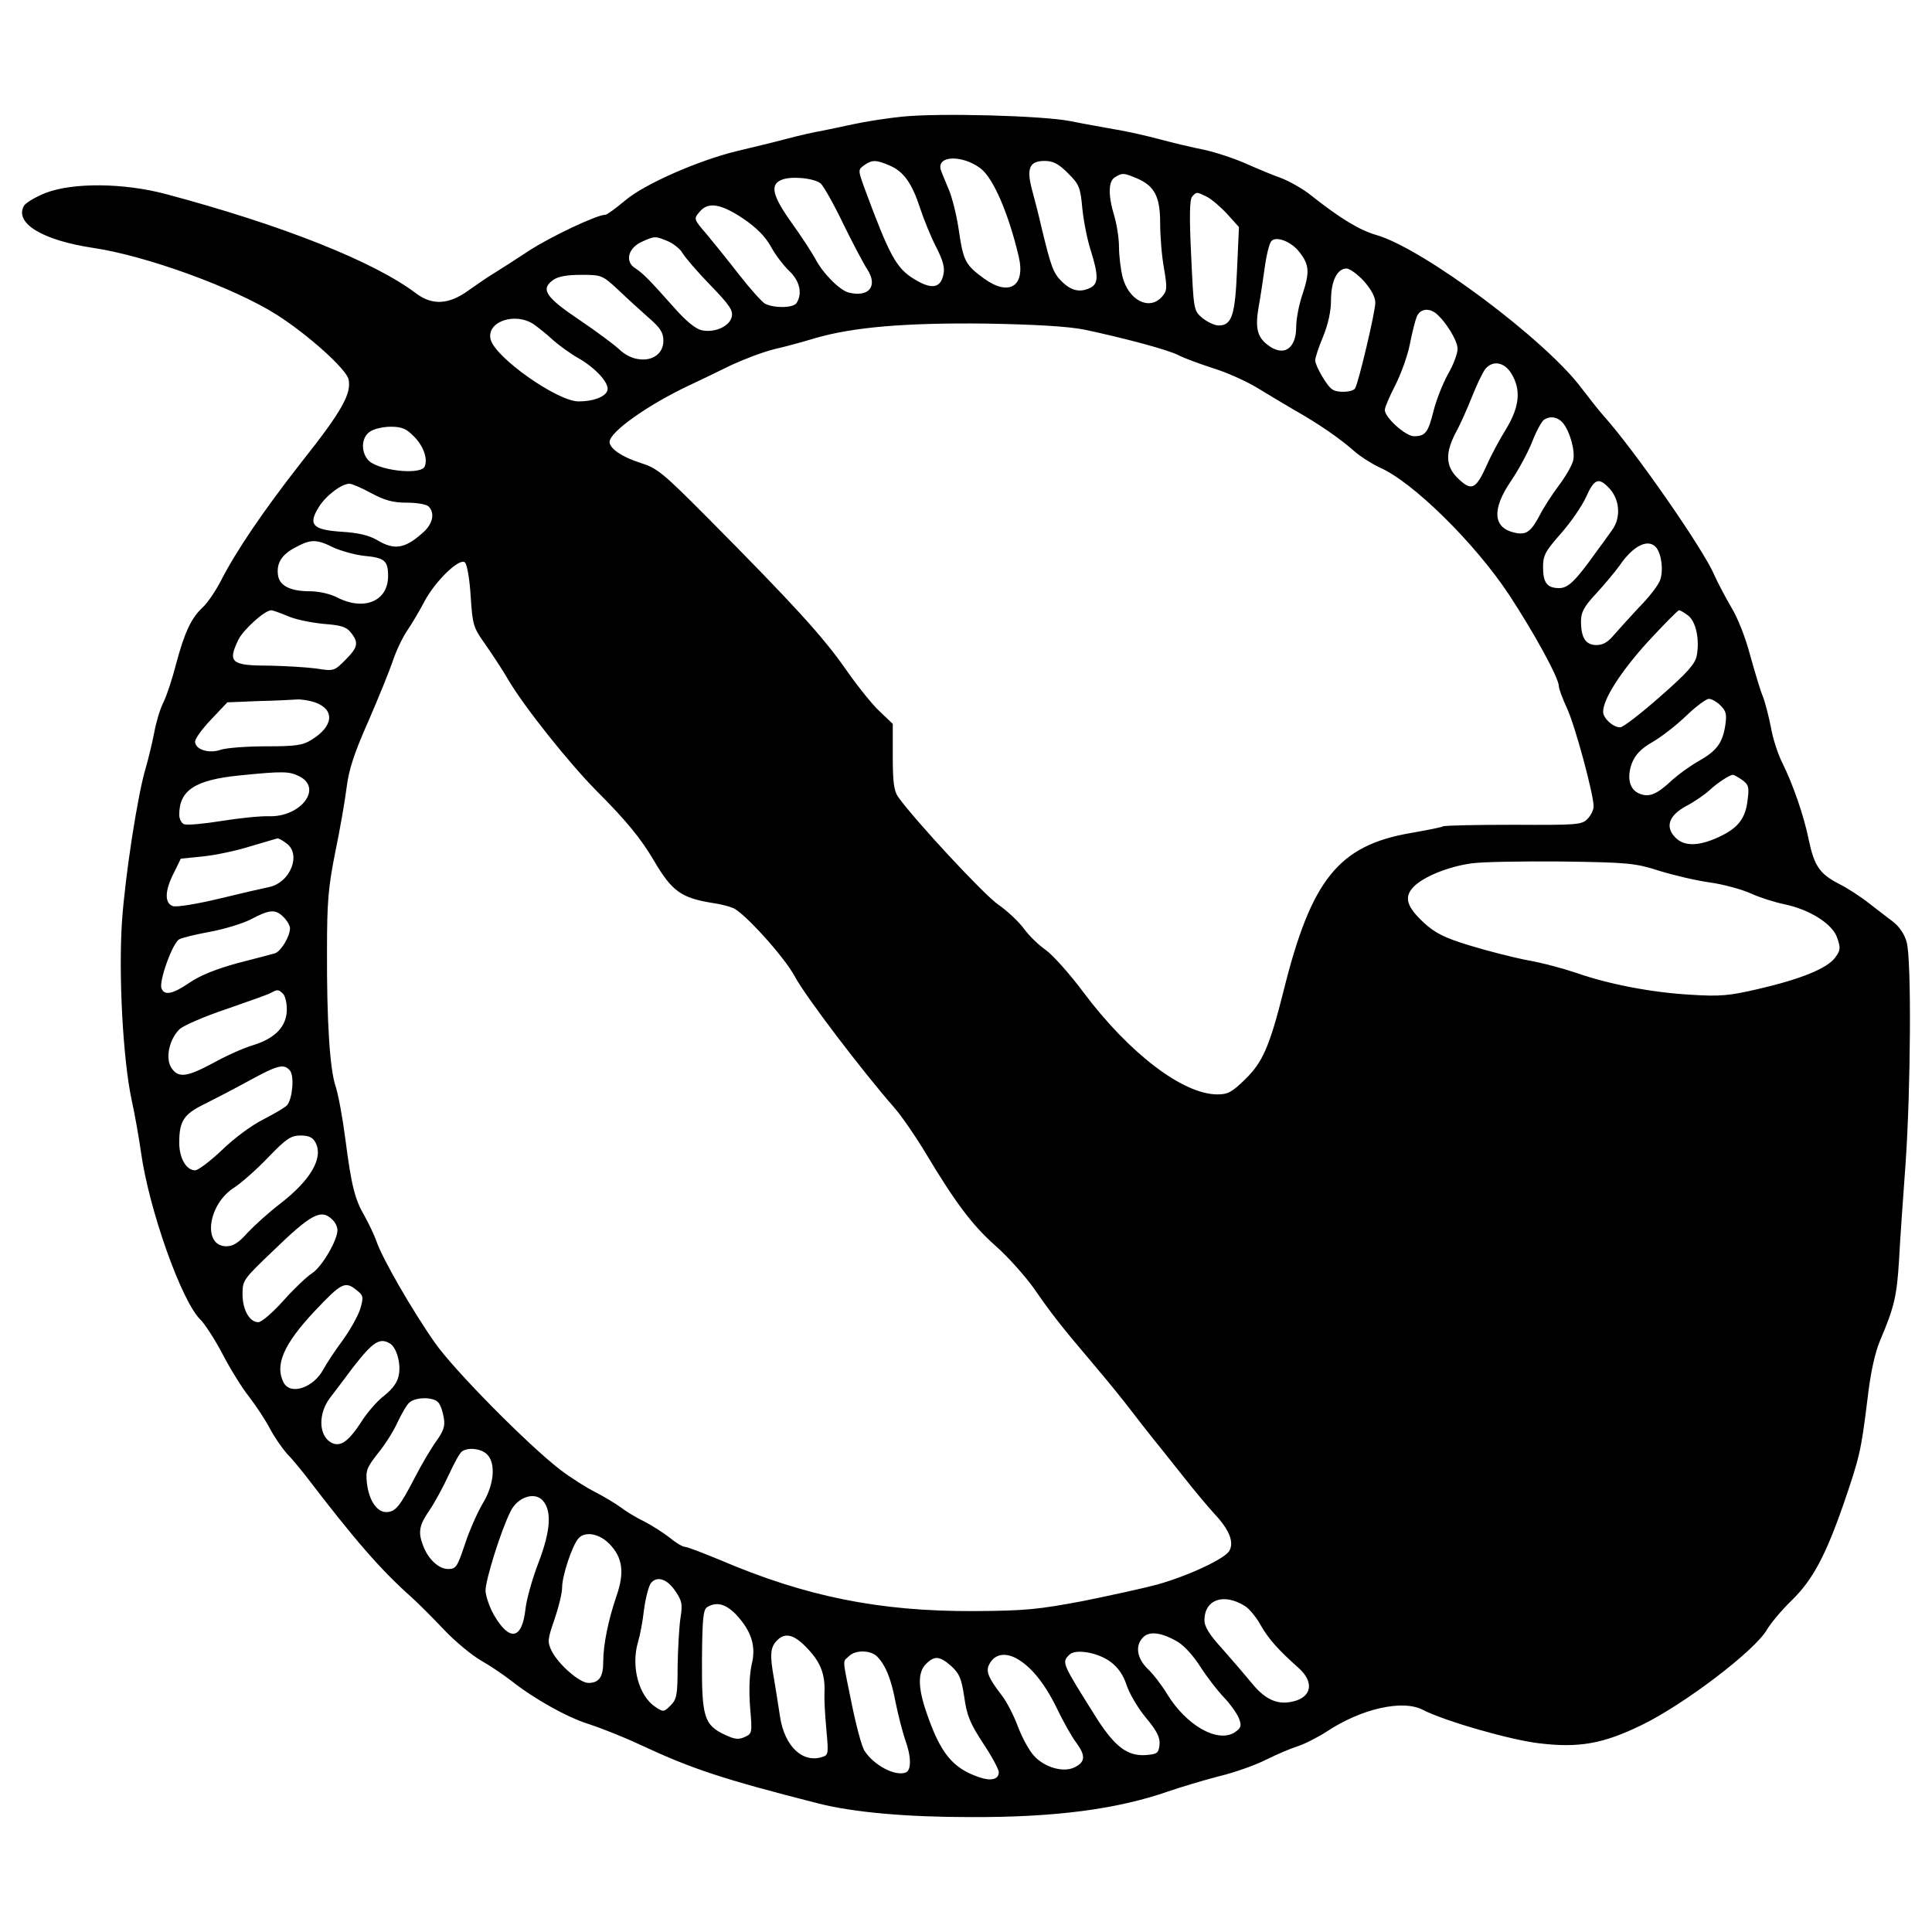 <?xml version="1.0" encoding="utf-8"?>
<!-- Generator: Adobe Illustrator 16.0.0, SVG Export Plug-In . SVG Version: 6.00 Build 0)  -->
<!DOCTYPE svg PUBLIC "-//W3C//DTD SVG 1.1//EN" "http://www.w3.org/Graphics/SVG/1.1/DTD/svg11.dtd">
<svg version="1.1" id="Layer_1" xmlns="http://www.w3.org/2000/svg" xmlns:xlink="http://www.w3.org/1999/xlink" x="0px" y="0px"
	 width="72px" height="72px" viewBox="0 0 72 72" enable-background="new 0 0 72 72" xml:space="preserve">
<g id="Fellowship">
</g>
<g id="Lore">
</g>
<g id="Leadership">
</g>
<g id="Tactics">
</g>
<g id="Spirit">
</g>
<g transform="translate(0,620) scale(0.1,-0.1)">
	<path fill="currentColor" d="M336.245,6156.533c-5.771-0.591-14.028-1.885-18.276-2.832c-4.243-0.942-9.551-2.007-11.792-2.476
		c-2.236-0.356-8.135-1.65-12.969-2.949c-4.839-1.294-13.208-3.301-18.638-4.595c-14.502-3.545-34.668-12.383-41.733-18.516
		c-3.418-2.832-6.606-5.19-7.197-5.19c-3.184,0-20.4-8.14-28.54-13.442c-5.186-3.423-11.084-7.188-13.203-8.491
		c-2.012-1.177-6.25-4.121-9.429-6.367c-7.197-5.19-13.33-5.547-19.346-1.06c-15.679,11.909-49.883,25.469-93.159,37.026
		c-15.913,4.248-34.79,4.365-44.932,0.469c-3.887-1.528-7.539-3.77-8.13-4.834c-3.54-6.484,6.953-12.847,25.942-15.679
		c19.81-2.949,52.471-14.858,68.276-24.883c11.68-7.432,25.942-20.283,26.772-24.058c1.172-5.308-2.48-11.914-17.456-30.771
		c-14.146-18.052-24.409-33.145-30.19-44.463c-1.885-3.657-4.834-8.018-6.602-9.668c-4.36-4.009-6.841-9.312-10.029-21.226
		c-1.406-5.547-3.535-11.914-4.712-14.272c-1.177-2.236-2.71-7.31-3.418-11.201c-0.713-3.774-2.124-9.551-3.066-12.852
		c-3.066-9.907-7.778-40.449-8.965-57.661c-1.299-19.927,0.352-50.947,3.54-66.162c1.294-5.771,2.827-14.736,3.535-19.688
		c2.944-21.338,15.215-56.006,22.29-62.607c1.416-1.426,5.19-7.09,8.135-12.734c2.949-5.674,7.427-12.861,9.907-15.928
		c2.471-3.193,5.894-8.379,7.661-11.68c1.65-3.184,4.6-7.422,6.367-9.434c1.885-1.875,4.834-5.537,6.724-7.891
		c18.75-24.531,28.301-35.498,39.858-45.762c2.593-2.354,8.018-7.783,12.026-12.031c4.131-4.365,10.376-9.541,13.916-11.553
		c3.54-2.002,8.496-5.42,11.084-7.422c8.491-6.719,20.874-13.682,28.892-16.152c4.36-1.416,13.086-4.844,19.341-7.793
		c19.219-8.965,30.659-12.734,66.27-21.816c13.086-3.301,32.671-5.068,56.602-5.068c31.836-0.117,54.707,2.949,73.701,9.551
		c4.482,1.543,13.086,4.131,18.984,5.664c5.898,1.406,13.799,4.248,17.686,6.24c3.77,1.895,9.082,4.131,11.68,4.961
		c2.598,0.83,7.422,3.301,10.723,5.42c12.979,8.613,28.311,12.031,35.859,8.145c7.891-4.131,32.9-11.328,43.516-12.5
		c14.736-1.777,23.809-0.127,38.086,6.836c15.791,7.666,42.324,27.822,46.689,35.605c1.416,2.363,5.43,7.207,9.082,10.732
		c7.9,7.666,12.734,16.748,19.453,36.094c5.898,17.207,6.494,19.57,8.848,38.672c1.172,10.264,2.822,17.686,4.834,22.412
		c5.195,12.256,6.133,16.27,6.963,29.59c0.352,7.197,1.533,23.584,2.471,36.563c1.885,27.471,2.236,75.82,0.352,82.188
		c-0.703,2.715-2.705,5.659-4.951,7.432c-2.109,1.533-6.133,4.712-9.072,6.958c-2.949,2.354-8.027,5.659-11.328,7.31
		c-7.07,3.652-9.082,6.719-11.074,16.152c-1.777,8.96-6.016,21.108-9.795,28.657c-1.65,3.179-3.662,9.316-4.365,13.56
		c-0.83,4.131-2.119,9.194-2.949,11.318c-0.938,2.124-2.949,8.965-4.717,15.215c-1.65,6.484-4.717,14.263-7.061,18.037
		c-2.139,3.662-5.078,9.204-6.387,12.148c-4.121,9.673-29.717,46.46-41.27,59.312c-1.768,2.007-5.313,6.489-8.008,10.029
		c-13.33,18.037-59.082,52.241-76.66,57.305c-6.24,1.772-13.564,6.255-24.287,14.746c-3.066,2.476-8.135,5.303-11.211,6.484
		c-3.057,1.06-8.945,3.535-13.203,5.42c-4.238,1.885-11.084,4.126-15.322,5.073c-4.248,0.825-11.67,2.593-16.514,3.892
		c-4.834,1.299-12.5,3.066-17.09,3.774c-4.482,0.825-11.914,2.119-16.514,3.066C388.369,6156.889,350.4,6157.949,336.245,6156.533z
		 M365.488,6137.192c4.727-3.657,10.371-16.743,14.16-32.788c2.598-11.079-3.545-14.966-12.861-8.252
		c-6.958,5.073-7.778,6.494-9.429,17.808c-0.83,5.781-2.598,12.856-3.892,15.688c-1.177,2.827-2.48,5.894-2.827,6.953
		C348.867,6142.143,358.662,6142.377,365.488,6137.192z M331.416,6138.374c5.303-2.241,8.369-6.484,11.431-15.806
		c1.421-4.365,4.131-10.967,6.021-14.619c2.593-5.073,3.301-7.666,2.71-10.259c-1.06-5.186-4.478-5.664-10.962-1.65
		c-6.606,4.004-9.199,8.843-18.398,33.721c-2.48,6.841-2.48,6.958-0.234,8.613C324.927,6140.493,326.46,6140.493,331.416,6138.374z
		 M398.037,6135.424c4.131-4.126,4.6-5.186,5.313-13.091c0.469-4.717,1.885-11.904,3.184-15.801c2.832-9.077,2.832-12.148,0-13.687
		c-3.896-1.992-7.197-1.294-10.723,2.129c-3.311,3.301-4.023,5.19-7.676,20.283c-0.938,4.248-2.588,10.493-3.535,14.033
		c-2.129,8.018-0.947,10.732,4.707,10.732C392.5,6140.024,394.502,6138.959,398.037,6135.424z M423.398,6133.657
		c6.836-2.837,8.955-6.841,8.955-16.748c0-4.829,0.596-12.383,1.426-16.865c1.289-7.539,1.162-8.491-0.83-10.728
		c-4.727-5.186-12.383-1.177-14.629,7.549c-0.703,2.944-1.299,7.896-1.299,11.084c0,3.184-0.82,8.374-1.758,11.558
		c-2.363,7.783-2.256,13.086,0.352,14.502C418.32,6135.659,418.789,6135.542,423.398,6133.657z M305.83,6131.645
		c1.06-0.938,4.951-7.773,8.491-15.205c3.647-7.427,7.661-14.98,8.838-16.748c4.131-6.25,0.708-10.61-6.841-8.726
		c-3.418,0.825-9.785,7.31-12.495,12.617c-1.294,2.363-5.19,8.374-8.848,13.447c-7.075,9.907-8.135,14.146-3.774,15.918
		C294.619,6134.482,303.35,6133.657,305.83,6131.645z M449.932,6126.582c1.768-0.947,5.176-3.892,7.539-6.489l4.248-4.712
		l-0.703-15.688c-0.713-17.095-1.895-20.986-6.846-20.986c-1.533,0-4.238,1.294-6.133,2.827c-3.184,2.715-3.184,2.832-4.121,23.115
		c-0.713,14.502-0.596,20.874,0.342,22.046C445.908,6128.588,445.908,6128.588,449.932,6126.582z M276.934,6118.559
		c5.19-3.535,8.257-6.724,10.381-10.498c1.65-3.062,4.717-7.065,6.841-9.072c3.887-3.662,4.951-8.374,2.705-11.909
		c-1.172-1.895-8.369-2.007-11.792-0.244c-1.177,0.718-5.537,5.547-9.668,10.854c-4.121,5.303-9.551,12.021-11.909,14.858
		c-5.186,6.011-5.073,5.894-2.471,8.848C264.087,6124.809,268.799,6123.984,276.934,6118.559z M248.984,6110.073
		c2.129-0.947,4.604-2.949,5.43-4.482c0.825-1.416,5.42-6.841,10.254-11.792c7.314-7.554,8.608-9.551,8.022-11.914
		c-0.83-3.535-6.372-6.011-11.206-4.951c-2.236,0.479-5.654,3.301-9.785,7.9c-9.551,10.737-11.909,13.208-14.976,15.21
		c-4.004,2.48-2.593,7.671,2.598,9.907C244.033,6112.08,244.155,6112.08,248.984,6110.073z M484.238,6106.064
		c3.662-4.604,3.887-7.432,1.299-15.332c-1.416-4.009-2.48-9.556-2.48-12.5c0-8.374-4.834-11.44-10.84-6.602
		c-3.652,2.822-4.482,6.245-3.193,13.799c0.586,3.062,1.543,9.546,2.236,14.38c0.605,4.839,1.777,9.438,2.48,10.264
		C475.391,6112.192,481.172,6110.073,484.238,6106.064z M508.301,6095.214c2.705-3.066,4.238-5.898,4.238-8.022
		c0-3.413-6.25-29.829-7.549-31.958c-0.938-1.416-6.484-1.768-8.477-0.352c-2.012,1.182-6.377,8.843-6.377,10.85
		c0,0.942,1.299,4.951,2.949,8.843c1.885,4.6,2.939,9.438,2.939,13.564c0,7.188,2.363,11.792,5.781,11.792
		C502.988,6099.931,505.928,6097.807,508.301,6095.214z M230.356,6092.026c3.301-3.179,8.374-7.778,11.44-10.493
		c4.365-3.77,5.425-5.537,5.425-8.491c0-7.666-9.907-9.551-16.509-3.184c-1.772,1.65-8.374,6.602-14.858,10.967
		c-12.622,8.491-14.502,11.44-9.668,14.858c1.768,1.294,5.186,1.89,10.366,1.89C224.224,6097.573,224.463,6097.456,230.356,6092.026
		z M535.185,6083.183c3.652-3.066,8.018-10.142,8.018-13.208c0-1.65-1.533-5.894-3.535-9.312c-1.895-3.423-4.365-9.551-5.43-13.799
		c-2.012-8.14-3.066-9.434-7.314-9.434c-3.066,0-10.85,6.963-10.85,9.785c0,0.942,1.768,5.073,3.896,9.199
		c2.109,4.131,4.59,10.967,5.42,15.215c0.82,4.243,2.002,8.843,2.598,10.376C529.17,6084.833,532.344,6085.429,535.185,6083.183z
		 M198.872,6079.174c1.65-1.177,4.834-3.652,7.075-5.781c2.236-2.002,6.606-5.186,9.551-6.836
		c6.602-3.77,11.792-9.551,10.845-12.144c-0.82-2.358-5.303-4.009-10.728-4.009c-7.896,0-31.128,16.387-32.778,23.11
		C181.187,6080.117,191.914,6083.779,198.872,6079.174z M404.062,6077.172c14.971-3.184,31.367-7.554,35.127-9.551
		c2.012-1.064,7.793-3.184,12.861-4.834c5.068-1.543,12.383-4.844,16.27-7.197c3.896-2.358,10.146-6.128,13.799-8.252
		c9.199-5.19,17.207-10.737,22.402-15.332c2.363-2.124,6.719-4.834,9.668-6.245c12.266-5.313,35.381-28.066,48.115-47.29
		c9.316-14.15,18.633-31.133,18.633-34.194c0-0.952,1.406-4.717,3.057-8.257c2.959-6.367,9.902-31.958,9.902-36.558
		c0-1.294-1.045-3.418-2.344-4.712c-2.119-2.124-3.896-2.246-27.48-2.124c-13.916,0-25.703-0.239-26.299-0.596
		c-0.586-0.356-6.006-1.411-12.031-2.471c-26.758-4.595-37.012-17.217-47.275-58.369c-5.313-21.23-7.9-27.012-14.385-33.379
		c-4.961-4.834-6.494-5.664-10.381-5.664c-12.852,0-32.9,15.332-49.883,37.979c-5.068,6.836-11.436,13.916-14.033,15.801
		c-2.588,1.768-6.25,5.308-8.145,7.9c-1.875,2.598-6.24,6.724-9.658,9.082c-5.313,3.657-31.128,31.479-37.266,40.093
		c-1.533,2.236-2.007,5.303-2.007,15.093v12.144l-4.839,4.604c-2.71,2.471-8.369,9.551-12.729,15.801
		c-8.374,12.026-19.575,24.282-50.82,55.771c-17.456,17.573-19.346,19.102-25.713,21.113c-6.719,2.114-11.436,5.308-11.436,7.778
		c0,3.662,14.038,13.682,29.482,20.986c4.243,2.007,11.436,5.43,15.923,7.671c4.595,2.124,11.67,4.834,15.913,5.894
		c4.238,0.947,11.079,2.837,15.332,4.131c14.146,4.121,33.726,5.771,63.677,5.425
		C386.602,6079.062,397.92,6078.349,404.062,6077.172z M563.252,6060.781c3.652-6.021,3.066-12.266-1.885-20.518
		c-2.363-3.774-5.664-9.907-7.207-13.447c-4.238-9.429-5.771-10.024-11.084-4.834c-4.355,4.36-4.473,9.312-0.586,16.743
		c1.65,2.949,4.365,9.082,6.143,13.564c1.758,4.482,3.994,9.077,4.951,10.264C556.416,6065.854,560.654,6065.024,563.252,6060.781z
		 M582.344,6042.504c2.725-3.184,4.834-10.732,3.896-14.272c-0.469-1.772-2.822-5.894-5.42-9.316
		c-2.471-3.301-5.664-8.252-6.963-10.85c-3.301-6.245-5.059-7.544-9.316-6.602c-8.125,1.763-8.73,8.608-1.406,19.341
		c2.822,4.126,6.357,10.728,7.891,14.619c1.543,4.014,3.545,7.544,4.365,8.14C577.744,6045.092,580.459,6044.624,582.344,6042.504z
		 M154.062,6037.553c3.652-3.54,5.425-8.374,4.238-11.323c-1.294-3.535-18.271-1.538-21.338,2.593
		c-2.593,3.301-2.119,8.252,0.825,10.259c1.416,1.06,4.956,1.89,7.783,1.89C149.702,6040.971,151.353,6040.263,154.062,6037.553z
		 M599.678,6018.085c4.014-4.238,4.482-11.079,1.064-15.679c-1.406-2.002-4.238-5.898-6.24-8.604
		c-7.432-10.381-10.146-12.974-13.447-12.974c-4.482,0-6.006,2.007-6.006,7.783c0,4.473,0.82,5.898,6.602,12.5
		c3.652,4.126,7.9,10.254,9.434,13.672C594.141,6021.63,595.791,6022.216,599.678,6018.085z M138.374,6016.206
		c5.068-2.715,8.145-3.535,13.208-3.535c3.774,0,7.314-0.596,8.14-1.416c2.358-2.358,1.655-6.255-1.763-9.434
		c-6.846-6.255-10.854-7.08-17.461-3.066c-3.066,1.768-7.075,2.71-13.086,3.066c-10.85,0.708-12.734,2.593-8.608,9.199
		c2.598,4.243,8.486,8.716,11.436,8.716C131.064,6019.736,134.727,6018.208,138.374,6016.206z M124.346,5995.922
		c2.944-1.294,8.018-2.715,11.323-3.066c7.661-0.708,8.96-1.763,8.96-7.544c0-9.316-8.848-13.091-18.867-8.018
		c-2.71,1.411-6.958,2.358-10.264,2.358c-7.422,0-11.436,2.119-11.909,6.128c-0.586,4.482,1.533,7.661,6.602,10.264
		C115.854,5999.111,117.979,5999.111,124.346,5995.922z M617.256,5995.922c2.002-2.593,2.705-8.608,1.406-12.148
		c-0.693-1.885-4.121-6.367-7.656-9.902c-3.428-3.657-7.666-8.374-9.434-10.381c-2.236-2.705-4.131-3.887-6.602-3.887
		c-4.014,0-5.781,2.71-5.781,8.843c0,3.418,1.074,5.425,5.664,10.376c3.174,3.423,6.963,8.018,8.613,10.264
		C608.643,5996.748,614.307,5999.462,617.256,5995.922z M175.405,5977.763c0.713-10.61,0.947-11.553,5.308-17.695
		c2.471-3.535,6.484-9.546,8.726-13.442c5.898-10.02,22.52-30.889,32.9-41.387c11.318-11.318,16.626-17.925,21.343-25.942
		c6.719-11.436,10.142-13.916,21.812-15.801c2.598-0.352,6.011-1.177,7.666-1.88c4.014-1.543,18.872-17.93,22.881-25.239
		c4.126-7.793,25.586-35.859,37.144-49.063c2.598-2.949,7.671-10.254,11.313-16.27c11.563-19.336,17.813-27.588,26.421-35.254
		c4.717-4.121,11.084-11.328,14.385-15.918c6.602-9.551,9.902-13.799,22.412-28.545c4.824-5.664,10.85-13.086,13.438-16.504
		c2.598-3.418,6.602-8.496,8.838-11.318c2.363-2.832,7.314-9.209,11.211-14.033c3.77-4.834,8.955-10.967,11.318-13.564
		c5.537-5.889,7.432-10.498,5.664-13.799c-1.533-2.949-15.459-9.424-26.885-12.617c-4.727-1.289-17.109-4.004-27.598-6.133
		c-16.982-3.184-21.455-3.652-40.923-3.77c-35.249-0.117-62.612,5.43-94.575,19.102c-6.245,2.588-12.134,4.844-12.964,4.844
		c-0.825,0-3.423,1.533-5.669,3.418c-2.236,1.758-6.479,4.473-9.424,6.016c-2.954,1.406-6.846,3.77-8.848,5.303
		c-1.88,1.416-6.255,4.004-9.434,5.654c-3.301,1.65-9.077,5.303-12.974,8.262c-12.026,9.199-39.854,37.383-46.812,47.402
		c-8.374,11.914-19.575,31.367-21.699,37.607c-0.938,2.598-2.949,6.846-4.478,9.561c-3.657,6.24-4.951,11.318-7.197,28.77
		c-1.06,8.135-2.71,16.982-3.657,19.697c-2.114,6.367-3.301,24.053-3.184,50.586c0,18.037,0.474,23.584,3.066,36.553
		c1.768,8.491,3.657,19.341,4.248,24.18c0.82,6.602,2.827,12.847,8.14,24.761c3.774,8.721,7.896,18.867,9.082,22.402
		c1.172,3.54,3.53,8.608,5.298,11.201c1.772,2.598,4.722,7.549,6.489,10.972c4.243,7.896,13.213,16.387,15.093,14.502
		C174.111,5989.555,175.049,5983.896,175.405,5977.763z M107.124,5970.454c2.837-1.299,8.73-2.476,13.33-2.949
		c6.479-0.474,8.608-1.069,10.259-3.184c3.062-3.774,2.71-5.547-2.007-10.264c-4.121-4.131-4.243-4.238-10.962-3.179
		c-3.657,0.474-11.44,0.938-17.339,1.06c-14.263,0-15.679,1.182-11.558,9.668c1.768,3.657,9.785,10.972,12.266,10.972
		C101.592,5972.578,104.302,5971.625,107.124,5970.454z M629.17,5970.566c2.939-2.358,4.248-8.96,3.174-14.854
		c-0.586-3.062-3.301-6.25-13.682-15.332c-7.07-6.245-13.789-11.436-14.854-11.436c-2.705,0-6.367,3.418-6.367,5.781
		c0,4.717,6.494,14.858,16.514,25.938c6.006,6.489,11.309,11.914,11.787,11.914S627.744,5971.625,629.17,5970.566z
		 M117.388,5938.256c7.544-2.71,6.958-8.96-1.416-14.028c-3.179-2.007-6.011-2.363-16.86-2.363c-7.197,0-14.858-0.581-16.865-1.294
		c-4.482-1.533-9.551,0.117-9.551,3.066c0,1.064,2.71,4.829,6.011,8.252l6.021,6.367l11.436,0.474
		c6.25,0.122,12.734,0.474,14.385,0.591C112.197,5939.443,115.264,5938.964,117.388,5938.256z M641.191,5937.08
		c2.129-2.124,2.363-3.301,1.768-7.427c-1.055-6.602-3.184-9.438-9.785-13.208c-3.174-1.768-7.549-4.951-9.785-6.953
		c-5.898-5.547-8.721-6.724-12.266-5.313c-3.887,1.416-4.951,6.011-2.949,11.436c1.299,3.188,3.311,5.313,7.549,7.783
		c3.301,1.89,8.965,6.255,12.627,9.795c3.643,3.53,7.539,6.367,8.477,6.367C637.891,5939.56,639.775,5938.491,641.191,5937.08z
		 M111.611,5910.664c8.721-4.473,0.469-15.21-11.44-14.858c-3.188,0.122-11.084-0.708-17.69-1.768
		c-6.602-1.055-12.847-1.65-13.911-1.177c-0.942,0.356-1.772,1.89-1.772,3.54c0,9.072,5.898,12.969,22.524,14.619
		C105.713,5912.67,107.837,5912.553,111.611,5910.664z M649.209,5909.37c2.363-1.65,2.715-2.715,2.119-7.075
		c-0.703-7.197-3.525-10.85-10.605-14.15c-7.549-3.535-12.979-3.657-16.279-0.356c-4.004,4.009-2.588,8.257,3.906,11.797
		c3.174,1.65,7.061,4.36,8.828,6.011c3.076,2.827,7.324,5.547,8.613,5.664C646.152,5911.259,647.685,5910.429,649.209,5909.37z
		 M106.655,5885.786c5.781-4.014,1.655-14.741-6.484-16.392c-1.772-0.352-10.024-2.246-18.281-4.248
		c-8.252-2.002-16.152-3.301-17.446-2.827c-3.188,1.064-3.066,5.781,0.352,12.383l2.593,5.303l8.257,0.83
		c4.595,0.469,12.505,2.119,17.686,3.774c5.19,1.528,9.673,2.827,10.02,2.944C103.706,5887.67,105.239,5886.845,106.655,5885.786z
		 M618.203,5875.522c5.303-1.65,13.789-3.657,18.857-4.36c5.186-0.713,12.031-2.598,15.449-4.131
		c3.301-1.533,8.965-3.301,12.383-3.999c9.678-2.012,18.164-7.437,19.814-12.627c1.289-3.77,1.182-4.595-0.83-7.305
		c-2.949-4.014-12.852-8.018-28.652-11.675c-10.723-2.48-14.033-2.842-25.225-2.129c-14.512,0.83-30.43,3.906-42.578,8.14
		c-4.482,1.533-12.734,3.774-18.154,4.712c-5.547,1.069-15.215,3.545-21.709,5.547c-9.307,2.827-12.734,4.6-16.865,8.374
		c-6.475,6.011-7.539,9.551-3.994,13.325c3.535,3.779,12.969,7.661,21.689,8.848c3.896,0.586,19.102,0.82,33.721,0.703
		C606.758,5878.588,609.355,5878.354,618.203,5875.522z M105.713,5858.193c1.299-1.299,2.363-3.184,2.363-4.131
		c0-3.066-3.423-8.608-5.547-9.312c-1.177-0.356-7.432-2.007-13.916-3.657c-7.783-2.124-13.794-4.478-17.803-7.197
		c-6.367-4.355-9.556-5.068-10.62-2.236c-1.055,2.588,4.131,16.978,6.606,18.281c1.299,0.703,6.494,1.88,11.553,2.827
		c5.073,0.938,11.797,2.944,15.098,4.595C100.522,5861.137,102.651,5861.259,105.713,5858.193z M105.474,5829.658
		c0.83-0.83,1.416-3.418,1.416-5.781c0-6.25-4.126-10.732-12.378-13.32c-3.652-1.064-10.493-4.131-15.093-6.729
		c-9.907-5.293-12.974-5.654-15.566-1.768c-2.358,3.652-0.708,10.85,3.179,14.502c1.538,1.299,9.321,4.727,17.461,7.432
		c8.13,2.832,15.557,5.42,16.509,6.016C103.35,5831.308,103.823,5831.308,105.474,5829.658z M108.076,5801.005
		c1.65-2.012,0.942-10.391-1.064-12.861c-0.708-0.83-4.717-3.174-8.843-5.303c-4.487-2.246-10.972-7.08-15.449-11.436
		c-4.37-4.131-8.848-7.549-10.024-7.549c-3.301,0-5.898,4.6-5.898,10.254c0,8.018,1.65,10.615,9.082,14.277
		c3.774,1.885,11.318,5.771,16.865,8.828C103.589,5803.125,105.83,5803.71,108.076,5801.005z M117.51,5774.345
		c3.179-5.771-1.655-14.141-13.33-23.105c-4.009-3.066-9.312-7.9-11.914-10.625c-3.301-3.76-5.425-5.068-7.896-5.068
		c-8.965,0-6.958,15.576,2.827,21.816c2.72,1.768,8.491,6.836,12.744,11.318c6.831,7.08,8.481,8.145,12.139,8.145
		C115.029,5776.826,116.562,5776.113,117.51,5774.345z M123.877,5745.458c1.055-0.938,1.885-2.705,1.885-3.887
		c0-3.77-5.781-13.682-9.434-16.045c-2.007-1.289-6.841-5.889-10.732-10.254c-4.004-4.482-8.135-8.018-9.312-8.018
		c-3.306,0-5.903,4.6-5.903,10.488c0,5.195,0.356,5.547,11.558,16.27C116.094,5747.705,119.751,5749.589,123.877,5745.458z
		 M132.959,5719.16c2.466-1.992,2.588-2.48,1.294-6.953c-0.83-2.598-3.779-7.91-6.606-11.787c-2.944-3.896-6.016-8.73-7.075-10.625
		c-3.657-6.953-12.261-9.902-14.858-5.068c-3.418,6.494,0,14.385,11.558,26.66C127.29,5721.992,128.589,5722.695,132.959,5719.16z
		 M145.454,5699.228c2.358-1.533,4.009-7.422,3.179-11.553c-0.464-2.832-2.231-5.186-5.425-7.783
		c-2.71-2.012-6.602-6.602-8.721-10.02c-4.717-7.197-7.666-9.199-10.967-7.539c-4.839,2.588-5.073,10.957-0.352,16.973
		c1.763,2.236,5.537,7.314,8.369,11.084C138.97,5699.941,141.558,5701.708,145.454,5699.228z M163.374,5677.294
		c0.83-0.938,1.65-3.408,2.007-5.654c0.591-3.066-0.117-4.951-2.71-8.604c-1.89-2.598-5.542-8.74-8.018-13.564
		c-5.664-10.967-7.314-12.979-10.732-12.979c-3.54,0-6.489,4.482-7.197,10.967c-0.469,4.492-0.117,5.547,4.248,11.094
		c2.71,3.301,5.894,8.486,7.197,11.436c1.411,2.939,3.184,6.123,4.243,7.197C154.653,5679.423,161.602,5679.531,163.374,5677.294z
		 M181.421,5658.085c3.418-3.184,2.832-11.328-1.538-18.398c-1.88-3.193-4.951-10.029-6.602-15.107
		c-2.832-8.477-3.301-9.307-6.25-9.307c-3.54,0-7.422,3.652-9.316,8.613c-2.002,5.176-1.528,7.656,2.358,13.32
		c2.007,2.949,5.19,8.838,7.197,13.213c2.002,4.365,4.131,8.252,4.951,8.721C174.468,5660.673,179.18,5660.205,181.421,5658.085z
		 M202.412,5640.625c3.301-3.887,2.705-11.318-1.65-22.764c-2.368-6.123-4.6-14.023-4.956-17.686
		c-1.294-11.201-5.898-12.031-11.675-2.119c-1.65,2.832-3.066,6.963-3.184,9.082c-0.117,3.77,5.776,22.637,9.316,29.6
		C192.861,5642.158,199.463,5644.277,202.412,5640.625z M227.051,5624.707c4.956-5.078,5.786-10.615,2.71-19.453
		c-3.066-8.965-4.951-18.154-4.951-24.531c0-5.654-1.528-7.9-5.532-7.9c-3.306,0-11.211,6.953-13.687,11.914
		c-1.65,3.408-1.528,4.355,1.06,11.787c1.533,4.473,2.837,9.785,2.837,11.904c0,4.258,3.652,15.332,6.011,18.164
		C217.861,5629.423,223.159,5628.603,227.051,5624.707z M251.699,5607.021c2.48-3.662,2.715-4.834,1.89-10.02
		c-0.479-3.184-0.942-11.328-1.06-17.93c0-10.85-0.356-12.383-2.603-14.619c-2.471-2.48-2.705-2.588-5.649-0.596
		c-6.26,4.121-9.204,15.098-6.489,24.287c0.703,2.256,1.772,7.783,2.236,12.158c0.591,4.355,1.772,8.838,2.598,9.775
		C244.858,5612.792,248.633,5611.621,251.699,5607.021z M463.965,5601.474c1.523-0.938,4.238-4.131,5.889-7.197
		c3.057-5.303,6.719-9.316,14.141-15.918c5.908-5.303,4.844-10.957-2.344-12.5c-5.664-1.299-10.264,0.83-15.215,6.963
		c-2.246,2.715-7.07,8.369-10.732,12.5c-4.951,5.42-6.836,8.379-6.836,10.85C448.867,5603.955,456.055,5606.425,463.965,5601.474z
		 M274.106,5598.525c5.894-6.25,7.783-11.914,6.011-18.857c-0.82-3.896-1.06-9.434-0.586-15.811c0.82-9.668,0.82-9.902-2.002-11.201
		c-2.363-1.055-3.779-0.83-7.319,0.82c-7.773,3.662-8.726,6.494-8.604,27.842c0.117,15.801,0.474,18.857,2.002,19.805
		C267.031,5603.125,270.332,5602.304,274.106,5598.525z M439.072,5588.037c2.363-1.426,6.016-5.547,8.262-9.199
		c2.354-3.652,6.25-8.721,8.721-11.328c2.48-2.588,4.961-6.133,5.664-7.9c1.064-2.822,0.82-3.525-1.533-5.186
		c-6.367-4.121-18.037,2.48-25.244,14.268c-1.992,3.311-5.176,7.432-7.188,9.326c-4.121,4.004-4.834,8.838-1.65,11.895
		C428.467,5592.275,433.174,5591.562,439.072,5588.037z M301.221,5585.322c4.844-5.186,6.377-9.668,6.025-16.631
		c-0.122-1.875,0.234-7.9,0.698-13.086c0.83-9.082,0.83-9.668-1.528-10.381c-7.31-2.354-13.916,3.906-15.679,14.746
		c-0.596,4.121-1.65,10.488-2.246,14.141c-1.65,9.082-1.416,11.797,0.83,14.277C292.5,5591.923,296.04,5590.976,301.221,5585.322z
		 M326.811,5582.724c3.188-3.184,5.313-8.369,6.963-17.217c0.942-4.717,2.593-10.967,3.535-13.789
		c2.358-6.367,2.358-11.445,0.239-12.275c-3.896-1.523-11.792,2.607-15.332,8.027c-1.064,1.533-3.179,9.551-4.829,17.695
		c-3.545,17.441-3.423,15.322-1.069,17.559C318.682,5585.205,324.341,5585.087,326.811,5582.724z M413.965,5580.605
		c2.705-2.002,4.717-4.951,5.889-8.604c1.055-3.193,4.248-8.613,7.197-12.148c4.121-4.951,5.303-7.314,5.078-10.029
		c-0.361-3.174-0.83-3.535-5.078-3.887c-6.836-0.469-11.436,3.066-18.037,13.213c-13.33,21.221-13.447,21.221-10.508,24.16
		C400.762,5585.673,409.365,5584.13,413.965,5580.605z M378.467,5582.138c5.43-2.832,10.605-9.082,15.088-18.154
		c2.471-5.195,5.898-11.328,7.549-13.447c3.535-4.834,3.418-7.197-0.703-9.199c-4.131-2.012-11.201,0-15.098,4.365
		c-1.65,1.768-4.355,6.602-5.898,10.723c-1.533,4.131-4.238,9.434-6.016,11.68c-5.068,6.602-6.123,9.082-4.707,11.67
		C370.566,5583.437,374.219,5584.257,378.467,5582.138z M354.531,5579.072c3.057-2.832,3.77-4.6,4.829-11.563
		c0.952-6.826,2.119-9.668,6.958-17.09c3.301-4.951,5.898-9.785,5.898-10.85c0-2.715-2.832-3.428-7.314-1.895
		c-10.024,3.418-14.502,9.082-19.697,24.297c-3.179,9.307-3.179,14.863-0.107,17.92
		C348.276,5583.085,350.278,5582.841,354.531,5579.072z"/>
</g>
</svg>
